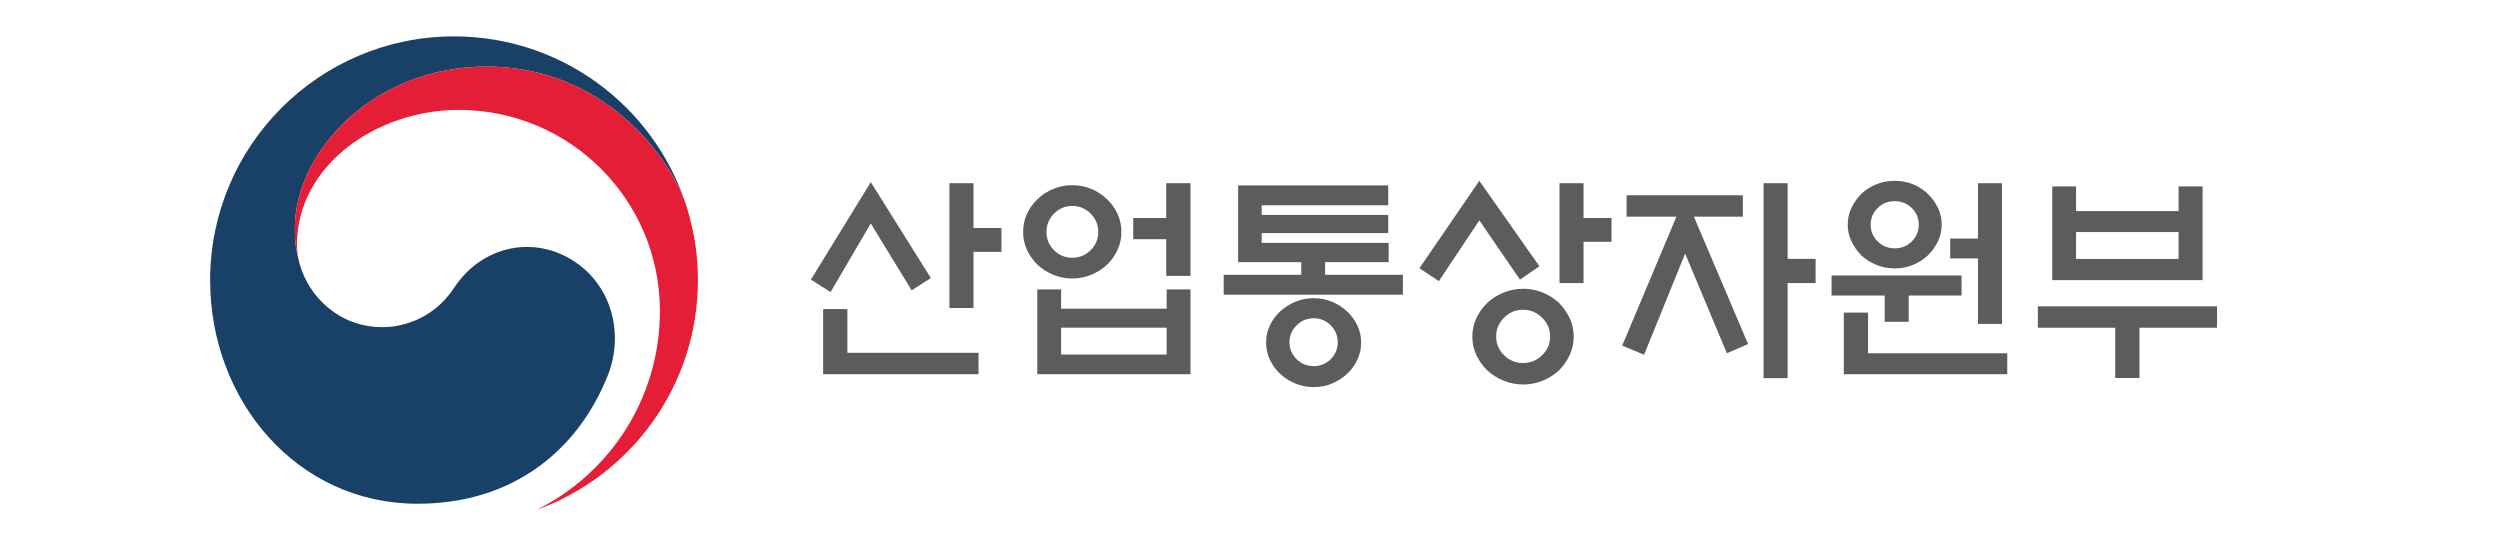 <?xml version="1.0" encoding="UTF-8" standalone="no"?>
<svg
   xmlns:dc="http://purl.org/dc/elements/1.1/"
   xmlns:cc="http://creativecommons.org/ns#"
   xmlns:rdf="http://www.w3.org/1999/02/22-rdf-syntax-ns#"
   xmlns:svg="http://www.w3.org/2000/svg"
   xmlns="http://www.w3.org/2000/svg"
   viewBox="0 0 699.179 152.515"
   height="152.515"
   width="699.179"
   xml:space="preserve"
   id="svg2"
   version="1.1"><defs
     id="defs6"><clipPath
       id="clipPath18"
       clipPathUnits="userSpaceOnUse"><path
         id="path16"
         d="M 0,114.386 H 524.384 V 0 H 0 Z" /></clipPath></defs><g
     transform="matrix(1.333,0,0,-1.333,0,152.515)"
     id="g10"><g
       id="g12"><g
         clip-path="url(#clipPath18)"
         id="g14"><g
           transform="translate(120.753,59.395)"
           id="g20"><path
             id="path22"
             style="fill:#194067;fill-opacity:1;fill-rule:nonzero;stroke:none"
             d="m 0,0 c -8.624,5.863 -19.669,3.472 -25.466,-5.345 -4.844,-7.364 -12.154,-8.278 -14.986,-8.278 -9.224,0 -15.539,6.49 -17.409,13.205 h -0.005 c -0.019,0.067 -0.031,0.121 -0.05,0.186 -0.019,0.076 -0.042,0.15 -0.06,0.229 -0.735,2.802 -0.916,4.141 -0.916,7.119 0,16.061 16.472,33.939 40.208,33.939 24.3,0 38.204,-18.498 41.787,-28.782 -0.062,0.182 -0.118,0.362 -0.181,0.547 -6.899,20.108 -25.966,34.569 -48.416,34.569 -28.256,0 -51.171,-22.909 -51.171,-51.17 0,-25.261 18.221,-46.886 43.493,-46.886 20.158,0 33.704,11.305 39.919,26.877 C 10.155,-15.271 7.739,-5.26 0,0" /></g><g
           transform="translate(144.174,70.671)"
           id="g24"><path
             id="path26"
             style="fill:#e41e37;fill-opacity:1;fill-rule:nonzero;stroke:none"
             d="m 0,0 c -2.987,10.029 -16.997,29.779 -42.105,29.779 -23.736,0 -40.208,-17.878 -40.208,-33.938 0,-2.979 0.181,-4.318 0.916,-7.119 -0.308,1.225 -0.472,2.454 -0.472,3.651 0,16.724 16.748,28.314 33.96,28.314 23.304,0 42.193,-18.892 42.193,-42.19 0,-18.267 -10.511,-34.074 -25.786,-41.672 l 0.006,-0.012 c 19.686,7.13 33.747,25.986 33.747,48.13 C 2.251,-9.816 1.548,-5.195 0,0" /></g><g
           transform="translate(204.243,49.794)"
           id="g28"><path
             id="path30"
             style="fill:#5c5c5b;fill-opacity:1;fill-rule:nonzero;stroke:none"
             d="M 0,0 H -5.042 V 26.179 H 0 v -9.4 H 5.87 V 11.782 H 0 Z M -26.452,-0.229 V -9.398 H 1.056 v -4.494 H -31.542 V -0.229 Z M -21.548,26.408 -8.94,6.28 -12.973,3.714 -21.548,17.742 -29.982,3.347 -34.108,5.96 Z" /></g><g
           transform="translate(244.68,75.973)"
           id="g32"><path
             id="path34"
             style="fill:#5c5c5b;fill-opacity:1;fill-rule:nonzero;stroke:none"
             d="M 0,0 H 5.089 V -19.439 H 0 v 7.702 H -6.922 V -7.29 H 0 Z m 0.092,-30.305 h -22.145 v -5.639 H 0.092 Z m -14.349,20.08 c 0,1.498 -0.537,2.783 -1.606,3.852 -1.068,1.068 -2.35,1.604 -3.85,1.604 -1.498,0 -2.773,-0.536 -3.828,-1.604 -1.053,-1.069 -1.582,-2.354 -1.582,-3.852 0,-1.499 0.529,-2.772 1.582,-3.828 1.055,-1.053 2.33,-1.581 3.828,-1.581 1.5,0 2.782,0.528 3.85,1.581 1.069,1.056 1.606,2.329 1.606,3.828 M -27.05,-22.282 h 4.997 v -4.033 H 0.092 v 4.033 H 5.089 V -40.07 H -27.05 Z m 17.652,12.057 c 0,-1.345 -0.275,-2.605 -0.826,-3.781 -0.549,-1.177 -1.283,-2.21 -2.201,-3.095 -0.949,-0.886 -2.047,-1.59 -3.301,-2.109 -1.25,-0.519 -2.58,-0.779 -3.987,-0.779 -1.407,0 -2.735,0.26 -3.989,0.779 -1.252,0.519 -2.353,1.223 -3.301,2.109 -0.917,0.885 -1.65,1.918 -2.2,3.095 -0.55,1.176 -0.827,2.436 -0.827,3.781 0,1.345 0.277,2.614 0.827,3.806 0.55,1.192 1.283,2.215 2.2,3.071 0.948,0.918 2.049,1.635 3.301,2.156 1.254,0.518 2.582,0.779 3.989,0.779 1.407,0 2.737,-0.261 3.987,-0.779 1.254,-0.521 2.352,-1.238 3.301,-2.156 0.918,-0.856 1.652,-1.879 2.201,-3.071 0.551,-1.192 0.826,-2.461 0.826,-3.806" /></g><g
           transform="translate(280.669,42.596)"
           id="g36"><path
             id="path38"
             style="fill:#5c5c5b;fill-opacity:1;fill-rule:nonzero;stroke:none"
             d="M 0,0 C 0,1.376 -0.49,2.561 -1.466,3.554 -2.443,4.546 -3.635,5.043 -5.043,5.043 -6.45,5.043 -7.649,4.546 -8.64,3.554 -9.635,2.561 -10.132,1.376 -10.132,0 c 0,-1.375 0.497,-2.553 1.492,-3.529 0.991,-0.978 2.19,-1.468 3.597,-1.468 1.408,0 2.6,0.49 3.577,1.468 C -0.49,-2.553 0,-1.375 0,0 M 4.906,-0.045 C 4.906,-1.329 4.639,-2.537 4.105,-3.667 3.57,-4.798 2.856,-5.776 1.971,-6.602 1.054,-7.457 0,-8.138 -1.192,-8.642 c -1.191,-0.504 -2.476,-0.755 -3.851,-0.755 -1.374,0 -2.665,0.251 -3.872,0.755 -1.209,0.504 -2.271,1.185 -3.188,2.04 -0.886,0.826 -1.599,1.804 -2.13,2.935 -0.537,1.13 -0.804,2.338 -0.804,3.622 0,1.283 0.267,2.483 0.804,3.599 0.531,1.116 1.244,2.086 2.13,2.911 0.917,0.855 1.979,1.536 3.188,2.04 1.207,0.505 2.498,0.756 3.872,0.756 1.375,0 2.66,-0.251 3.851,-0.756 C 0,8.001 1.054,7.32 1.971,6.465 2.856,5.64 3.57,4.67 4.105,3.554 4.639,2.438 4.906,1.238 4.906,-0.045 m 8.757,10.04 h -37.595 v 4.172 h 16.276 v 2.658 H -20.905 V 32.918 H 10.591 V 28.746 H -15.954 V 26.729 H 10.591 V 22.924 H -15.954 V 20.86 H 10.682 V 16.825 H -2.659 v -2.658 h 16.322 z" /></g><g
           transform="translate(332.237,68.683)"
           id="g40"><path
             id="path42"
             style="fill:#5c5c5b;fill-opacity:1;fill-rule:nonzero;stroke:none"
             d="M 0,0 H 5.868 V -4.997 H 0 v -8.665 H -5.043 V 7.29 L 0,7.29 Z m -7.014,-24.849 c 0,1.527 -0.565,2.843 -1.698,3.943 -1.13,1.101 -2.461,1.65 -3.988,1.65 -1.528,0 -2.849,-0.549 -3.964,-1.65 -1.119,-1.1 -1.674,-2.416 -1.674,-3.943 0,-1.558 0.555,-2.88 1.674,-3.965 1.115,-1.085 2.436,-1.627 3.964,-1.627 1.527,0 2.858,0.542 3.988,1.627 1.133,1.085 1.698,2.407 1.698,3.965 m 4.951,-0.046 c 0,-1.375 -0.283,-2.666 -0.847,-3.874 -0.569,-1.208 -1.309,-2.269 -2.226,-3.186 -0.976,-0.916 -2.115,-1.643 -3.411,-2.178 -1.303,-0.533 -2.672,-0.802 -4.107,-0.802 -1.435,0 -2.812,0.269 -4.126,0.802 -1.315,0.535 -2.462,1.262 -3.439,2.178 -0.949,0.917 -1.703,1.978 -2.267,3.186 -0.569,1.208 -0.85,2.499 -0.85,3.874 0,1.375 0.281,2.667 0.85,3.874 0.564,1.209 1.318,2.27 2.267,3.187 0.977,0.917 2.124,1.644 3.439,2.178 1.314,0.534 2.691,0.802 4.126,0.802 1.435,0 2.804,-0.268 4.107,-0.802 1.296,-0.534 2.435,-1.261 3.411,-2.178 0.917,-0.917 1.657,-1.978 2.226,-3.187 0.564,-1.207 0.847,-2.499 0.847,-3.874 m -11.278,11.966 -8.528,12.425 -8.483,-12.745 -4.08,2.705 12.563,18.338 12.608,-17.926 z" /></g><g
           transform="translate(375.056,35.077)"
           id="g44"><path
             id="path46"
             style="fill:#5c5c5b;fill-opacity:1;fill-rule:nonzero;stroke:none"
             d="M 0,0 H -5.042 V 40.896 H 0 V 25.032 h 5.869 v -5.089 l -5.869,0 z m -33.788,33.881 v 4.492 h 24.39 V 33.881 H -19.667 L -8.298,7.152 -12.745,5.227 -21.501,26.133 -30.12,4.906 l -4.584,1.925 11.371,27.05 z" /></g><g
           transform="translate(414.988,60.201)"
           id="g48"><path
             id="path50"
             style="fill:#5c5c5b;fill-opacity:1;fill-rule:nonzero;stroke:none"
             d="M 0,0 H -5.822 V 4.172 H 0 V 15.771 H 5.044 V -13.754 H 0 Z m -12.423,7.061 c 0,1.376 -0.491,2.543 -1.468,3.506 -0.976,0.962 -2.168,1.445 -3.576,1.445 -1.408,0 -2.599,-0.483 -3.575,-1.445 -0.978,-0.963 -1.466,-2.13 -1.466,-3.506 0,-1.376 0.488,-2.545 1.466,-3.507 0.976,-0.963 2.167,-1.445 3.575,-1.445 1.408,0 2.6,0.482 3.576,1.445 0.977,0.962 1.468,2.131 1.468,3.507 m 4.812,0.045 c 0,-1.253 -0.267,-2.437 -0.798,-3.552 -0.537,-1.117 -1.25,-2.103 -2.135,-2.958 -0.886,-0.825 -1.925,-1.484 -3.118,-1.971 -1.191,-0.49 -2.461,-0.733 -3.805,-0.733 -1.344,0 -2.613,0.243 -3.805,0.733 -1.192,0.487 -2.247,1.146 -3.164,1.971 -0.856,0.855 -1.551,1.841 -2.083,2.958 -0.536,1.115 -0.805,2.299 -0.805,3.552 0,1.252 0.269,2.43 0.805,3.53 0.532,1.101 1.227,2.078 2.083,2.934 0.917,0.856 1.972,1.521 3.164,1.994 1.192,0.475 2.461,0.711 3.805,0.711 1.344,0 2.614,-0.236 3.805,-0.711 1.193,-0.473 2.232,-1.138 3.118,-1.994 0.885,-0.856 1.598,-1.833 2.135,-2.934 0.531,-1.1 0.798,-2.278 0.798,-3.53 m -15.45,-18.475 v -8.528 H 6.145 v -4.402 h -34.293 v 12.93 z m 8.529,3.575 v -5.502 h -5.044 v 5.502 h -11.141 v 4.218 h 27.279 v -4.218 z" /></g><path
           id="path52"
           style="fill:#5c5c5b;fill-opacity:1;fill-rule:nonzero;stroke:none"
           d="m 457.077,65.73 h -21.503 v -5.639 h 21.503 z m -21.503,4.402 h 21.503 v 5.181 h 5.043 V 55.645 h -31.543 v 19.668 h 4.997 z m -8.023,-19.989 h 37.594 V 45.65 H 448.87 V 35.105 h -5.089 V 45.65 h -16.23 z" /></g></g></g></svg>